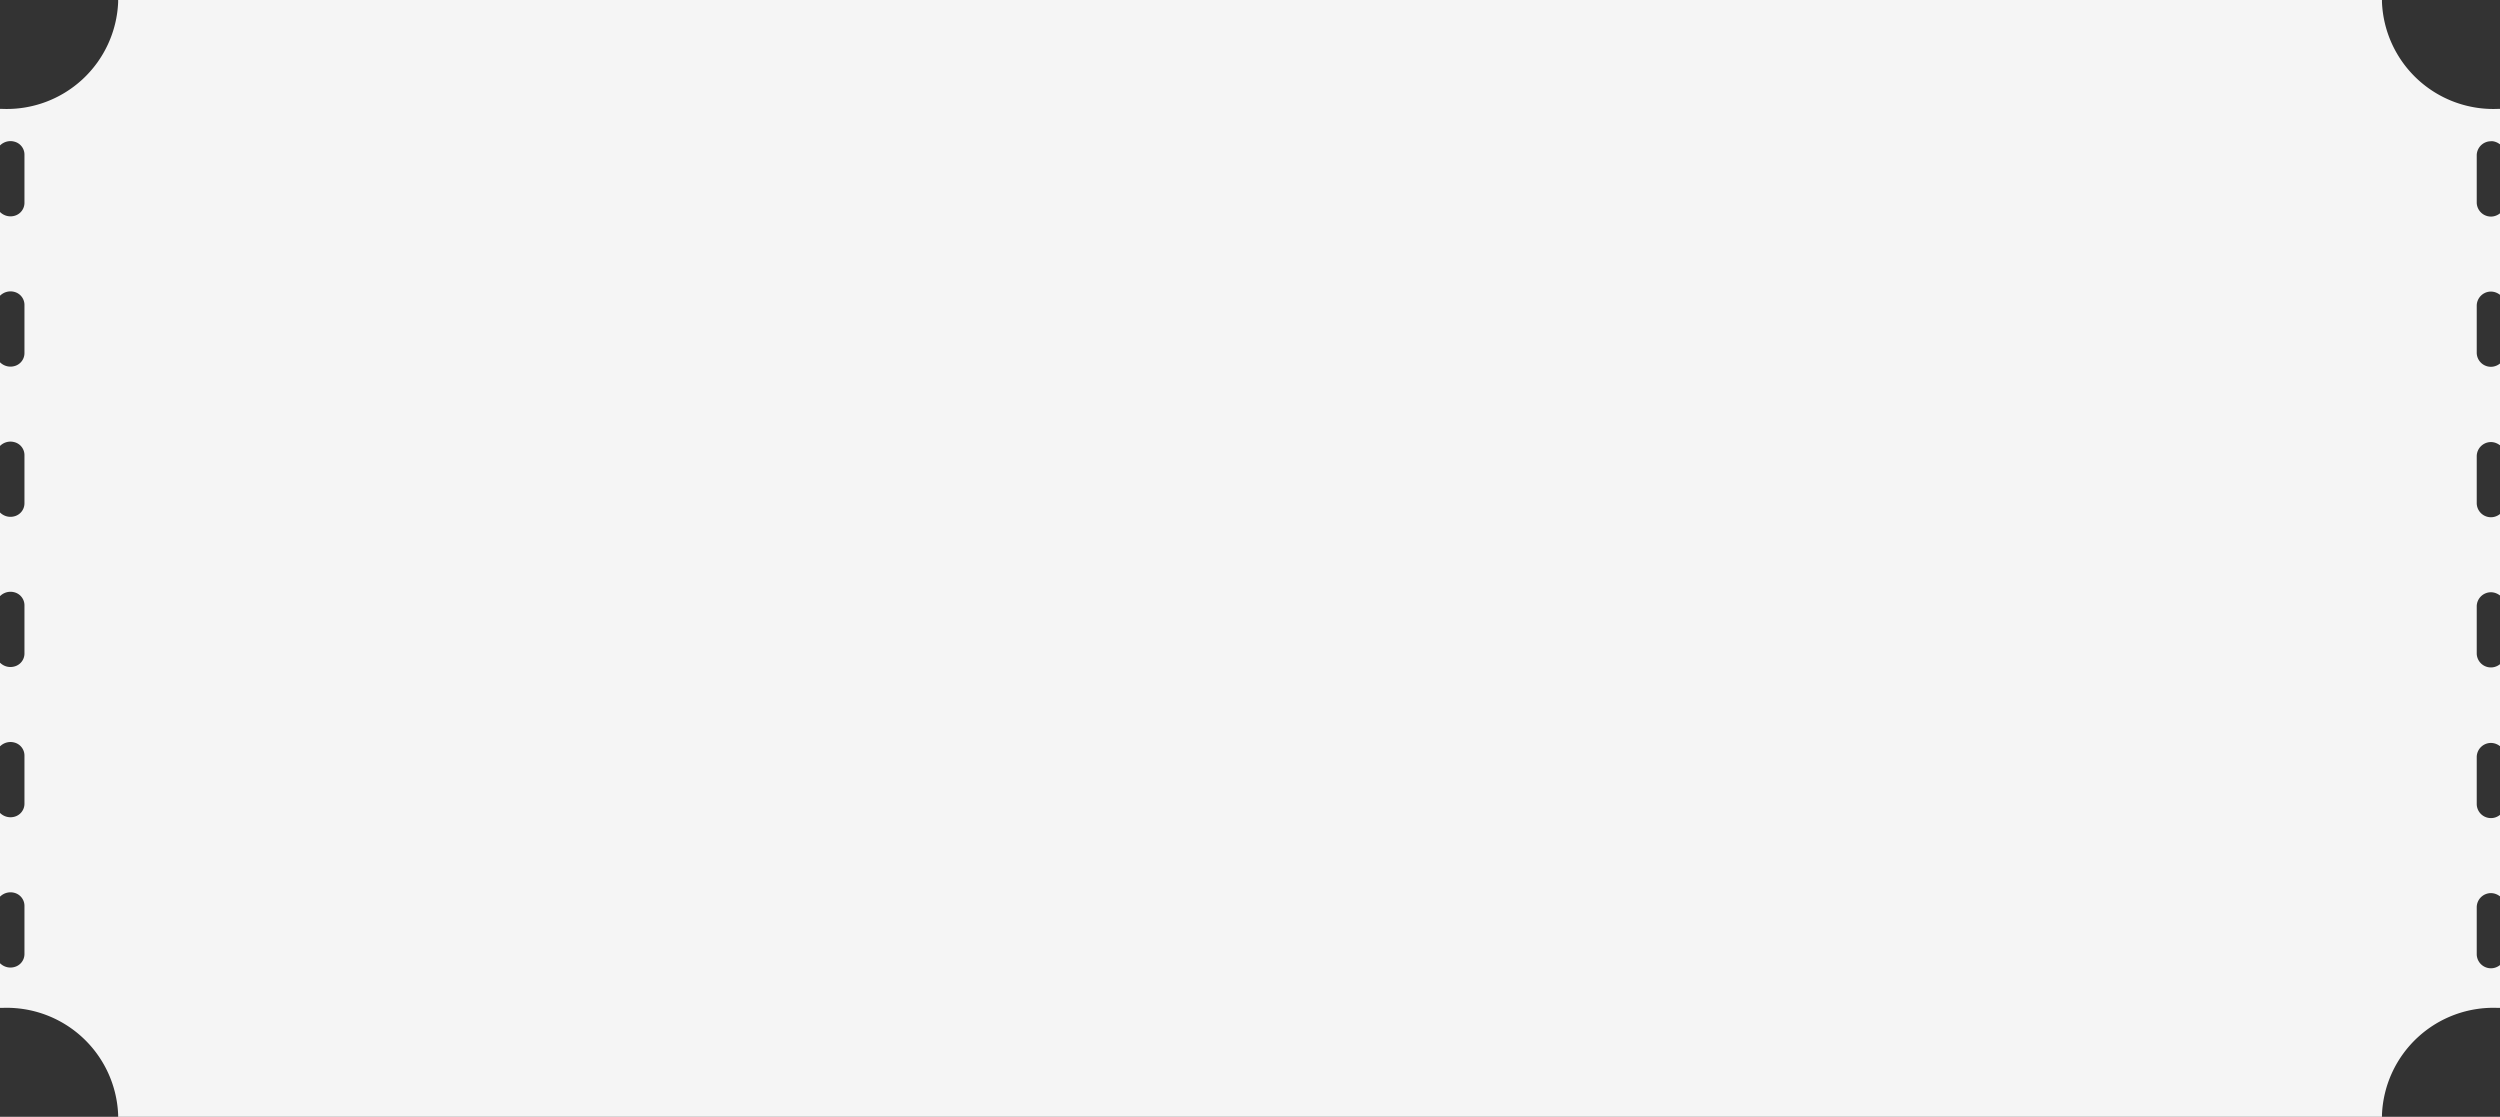 <svg xmlns="http://www.w3.org/2000/svg" width="107.009" height="47.804" viewBox="0 0 107.009 47.804">
  <rect x="0" y="0" width="107.009" height="47.804" fill="#333333" stroke="none"/>
  <path id="voucher-F5-left" d="M1266.283,735.1a.619.619,0,0,1,.354.132c.005,0,.01,0,.01-.005V733.72l-.1,0a4.77,4.77,0,0,1-4.952-4.566c0-.034,0-.065,0-.1h-96.9c0,.032,0,.063,0,.1a4.771,4.771,0,0,1-4.952,4.566l-.106,0v1.557c0,.005.007.006.01,0a.632.632,0,0,1,.616-.152.573.573,0,0,1,.422.554v2.061a.576.576,0,0,1-.422.555.633.633,0,0,1-.616-.154.006.006,0,0,0-.01.005v3.564a.006.006,0,0,0,.01,0,.635.635,0,0,1,.616-.154.576.576,0,0,1,.422.555v2.062a.575.575,0,0,1-.422.554.633.633,0,0,1-.616-.153.006.006,0,0,0-.01,0v3.565c0,.005.007.006.01,0a.632.632,0,0,1,.616-.152.574.574,0,0,1,.422.553v2.062a.575.575,0,0,1-.422.554.63.63,0,0,1-.616-.153.006.006,0,0,0-.01,0v3.565a.006.006,0,0,0,.01,0,.633.633,0,0,1,.616-.154.576.576,0,0,1,.422.555v2.062a.573.573,0,0,1-.422.553.63.63,0,0,1-.616-.152s-.01,0-.01,0v3.566a.006.006,0,0,0,.01,0,.635.635,0,0,1,.616-.153.576.576,0,0,1,.422.554v2.062a.576.576,0,0,1-.422.555.637.637,0,0,1-.616-.153.006.006,0,0,0-.01,0v3.564a.006.006,0,0,0,.01.005.635.635,0,0,1,.616-.154.576.576,0,0,1,.422.555v2.062a.575.575,0,0,1-.422.553.63.63,0,0,1-.616-.152s-.01,0-.01,0V772.2c.036,0,.071,0,.106,0a4.773,4.773,0,0,1,4.952,4.567c0,.032,0,.065,0,.1h96.9c0-.033,0-.066,0-.1a4.771,4.771,0,0,1,4.952-4.567c.035,0,.07,0,.1,0v-1.826c0-.006-.005-.008-.01,0a.618.618,0,0,1-.354.131.609.609,0,0,1-.632-.594v-2.028a.609.609,0,0,1,.632-.595.634.634,0,0,1,.354.132c.005,0,.01,0,.01,0v-3.475c0-.005-.005-.007-.01,0a.6.6,0,0,1-.354.131.607.607,0,0,1-.632-.593v-2.029a.609.609,0,0,1,.632-.594.62.62,0,0,1,.354.132c.005,0,.01,0,.01-.005V757.5c0-.006-.005-.008-.01-.005a.607.607,0,0,1-.986-.462v-2.029a.609.609,0,0,1,.632-.594.634.634,0,0,1,.354.132c.005,0,.01,0,.01,0v-3.475c0-.005-.005-.007-.01,0a.608.608,0,0,1-.986-.462v-2.029a.611.611,0,0,1,.632-.595.627.627,0,0,1,.354.133c.005,0,.01,0,.01-.005V744.63c0-.006-.005-.008-.01-.005a.606.606,0,0,1-.986-.462v-2.029a.609.609,0,0,1,.632-.594.634.634,0,0,1,.354.132c.005,0,.01,0,.01,0v-3.475c0-.005-.005-.008-.01,0a.619.619,0,0,1-.354.132.609.609,0,0,1-.632-.594V735.7a.609.609,0,0,1,.632-.594" transform="translate(-1159.638 -729.059)" fill="#f5f5f5"/>
</svg>
